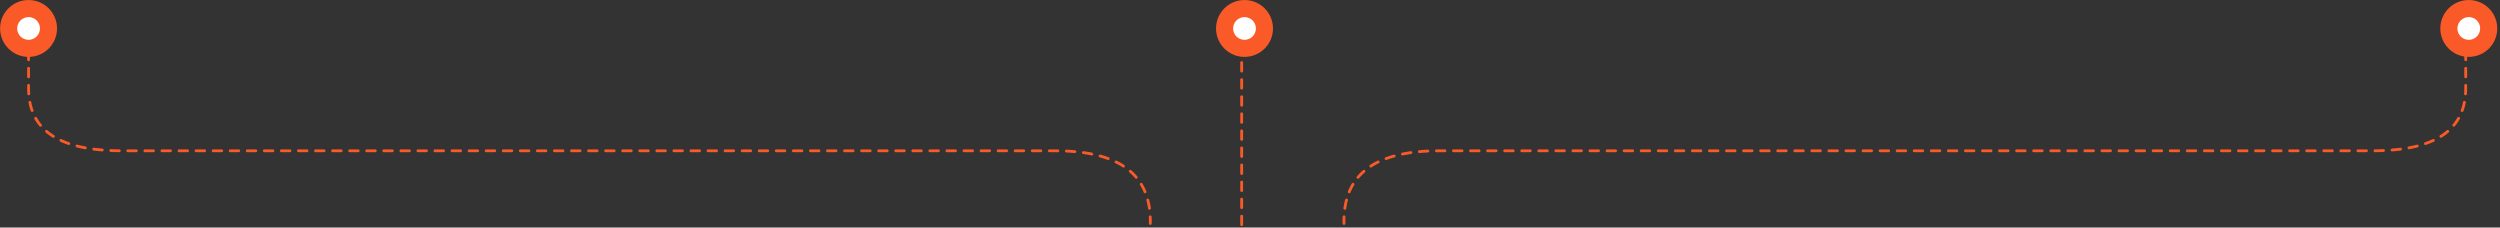 <svg width="879" height="80" viewBox="0 0 879 80" fill="none" xmlns="http://www.w3.org/2000/svg">
<rect x="0" y="0" width="879" height="80" fill="#333333" stroke="none"/>
<path d="M866.944 12.005V31.278C866.812 47.495 853.562 53.282 832.703 53.02L506.192 53.02C481.876 52.959 472.223 62.501 472.537 78.57" stroke="#FA5A28" stroke-linecap="round" stroke-linejoin="round" stroke-dasharray="3 3"/>
<path d="M436.569 79.005V12.005" stroke="#FA5A28" stroke-linecap="round" stroke-linejoin="round" stroke-dasharray="3 3"/>
<path d="M10.043 12.005L10.043 31.278C10.175 47.495 23.424 53.282 44.284 53.02L370.795 53.02C395.111 52.959 404.764 62.502 404.45 78.571" stroke="#FA5A28" stroke-linecap="round" stroke-linejoin="round" stroke-dasharray="3 3"/>
<ellipse cx="10.043" cy="10.005" rx="10.011" ry="10" fill="#FA5A28"/>
<ellipse cx="10.043" cy="10.005" rx="4.004" ry="4" fill="white"/>
<ellipse cx="437.57" cy="10.005" rx="10.011" ry="10" fill="#FA5A28"/>
<ellipse cx="437.57" cy="10.005" rx="4.004" ry="4" fill="white"/>
<ellipse cx="868.022" cy="10.005" rx="10.011" ry="10" fill="#FA5A28"/>
<ellipse cx="868.022" cy="10.005" rx="4.004" ry="4" fill="white"/>
</svg>
